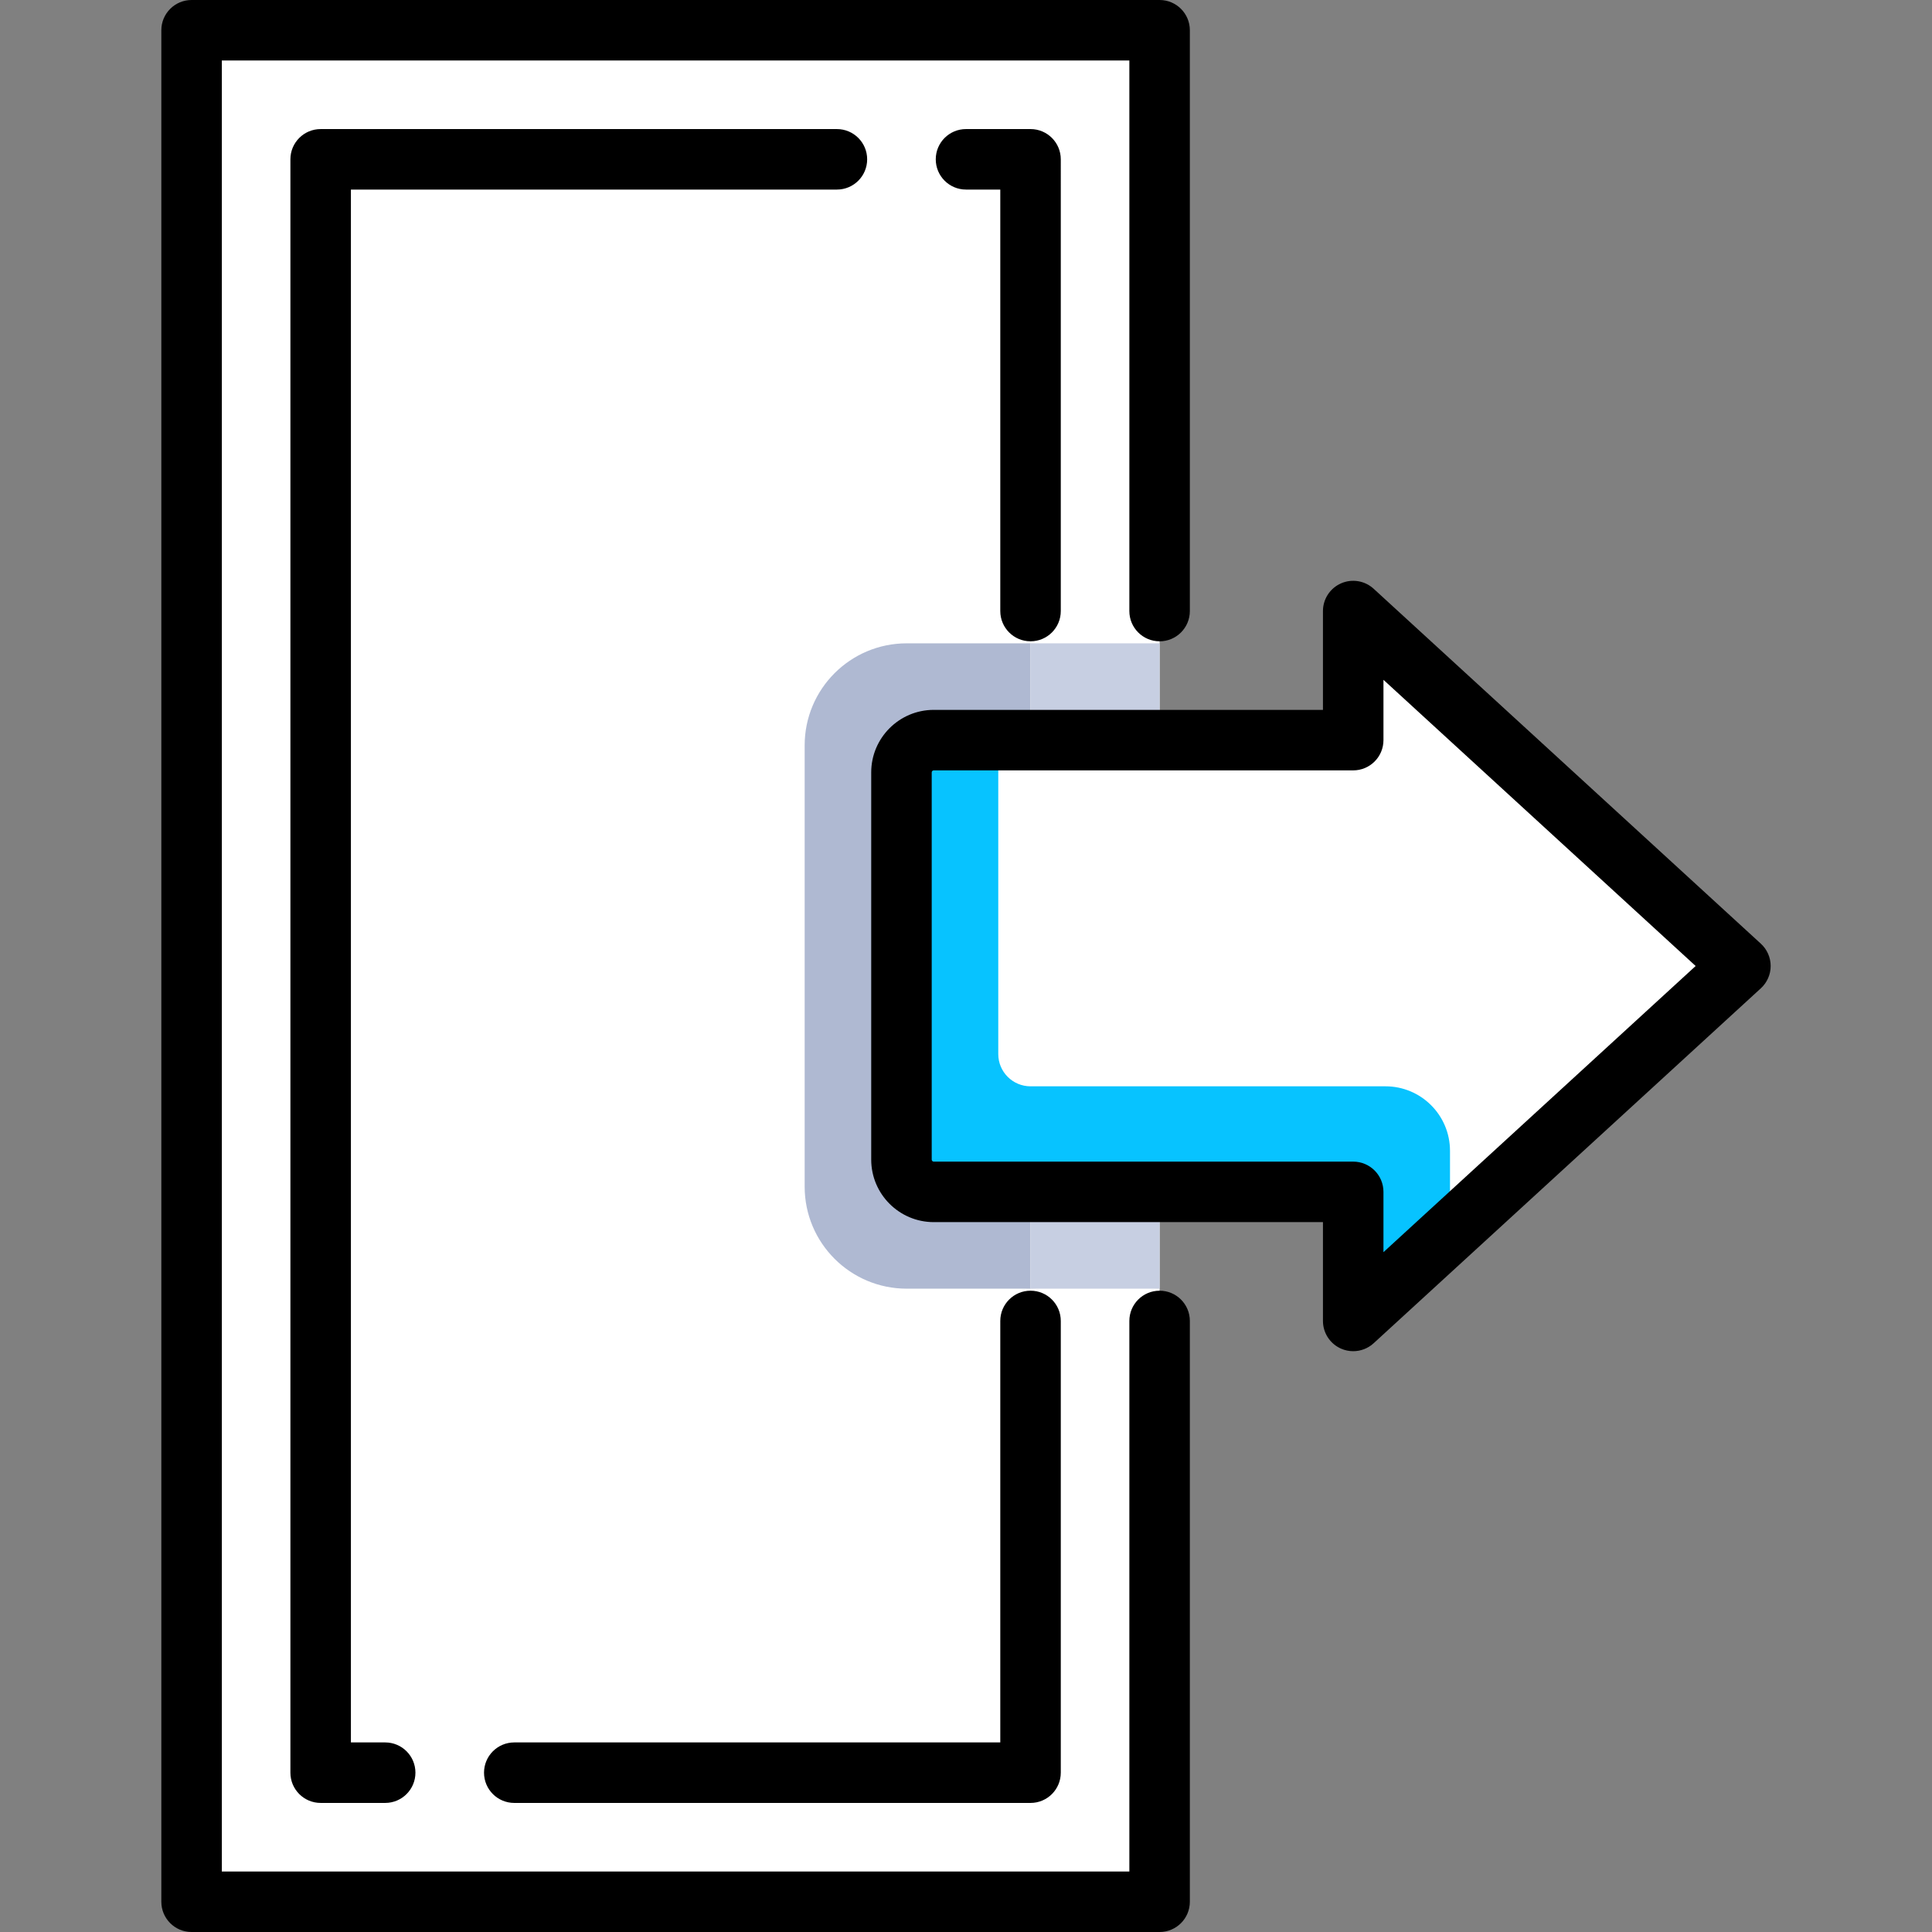 <?xml version="1.0" encoding="iso-8859-1"?>
<!-- Generator: Adobe Illustrator 19.0.0, SVG Export Plug-In . SVG Version: 6.00 Build 0)  -->
<svg version="1.1" id="Layer_1" xmlns="http://www.w3.org/2000/svg" xmlns:xlink="http://www.w3.org/1999/xlink" x="0px" y="0px"
	 viewBox="0 0 512 512" style="enable-background:new 0 0 512 512;" xml:space="preserve">
<rect x="0" y="0" width="512" height="512" fill="#808080" stroke="none"/>
<rect x="50.772" y="8.017" style="fill:#FFFFFF;" width="256.534" height="495.967"/>
<rect x="84.977" y="42.221" style="fill:#FFFFFF;" width="188.125" height="427.557"/>
<path style="fill:#AFB9D2;" d="M240.285,341.511h32.817V170.489h-32.817c-14.935,0-27.041,12.106-27.041,27.041v116.941
	C213.244,329.405,225.351,341.511,240.285,341.511z"/>
<rect x="273.102" y="170.489" style="fill:#C7CFE2;" width="34.204" height="171.023"/>
<path style="fill:#FFFFFF;" d="M461.228,256l-102.614-94.063v34.205H247.449c-4.722,0-8.551,3.829-8.551,8.551v102.614
	c0,4.722,3.829,8.551,8.551,8.551h111.165v34.205L461.228,256z"/>
<path style="fill:#07C3FF;" d="M367.165,287.885h-94.063c-4.722,0-8.551-3.829-8.551-8.551v-83.192h-17.102
	c-4.722,0-8.551,3.829-8.551,8.551v102.614c0,4.722,3.829,8.551,8.551,8.551h111.165v34.206l25.653-23.517v-21.56
	C384.267,295.542,376.611,287.885,367.165,287.885z"/>
<path d="M307.307,342.048c-4.427,0-8.017,3.589-8.017,8.017v145.902H58.789V16.033H299.29v145.905c0,4.427,3.589,8.017,8.017,8.017
	c4.427,0,8.017-3.589,8.017-8.017V8.017c0-4.427-3.589-8.017-8.017-8.017H50.772c-4.427,0-8.017,3.589-8.017,8.017v495.967
	c0,4.427,3.589,8.017,8.017,8.017h256.534c4.427,0,8.017-3.589,8.017-8.017V350.065
	C315.324,345.637,311.734,342.048,307.307,342.048z"/>
<path d="M466.645,250.09l-102.614-94.063c-2.344-2.148-5.735-2.71-8.645-1.428c-2.911,1.281-4.789,4.159-4.789,7.338v26.188H247.449
	c-9.136,0-16.568,7.432-16.568,16.568v102.614c0,9.136,7.432,16.568,16.568,16.568h103.148v26.188c0,3.179,1.878,6.057,4.789,7.338
	c1.038,0.456,2.136,0.679,3.227,0.679c1.968,0,3.911-0.725,5.418-2.107l102.614-94.063c1.657-1.519,2.6-3.662,2.6-5.91
	C469.244,253.752,468.302,251.609,466.645,250.09z M366.63,331.839v-15.981c0-4.427-3.589-8.017-8.017-8.017H247.449
	c-0.295,0-0.534-0.239-0.534-0.534V204.693c0-0.295,0.239-0.534,0.534-0.534h111.165c4.427,0,8.017-3.589,8.017-8.017v-15.981
	L449.364,256L366.63,331.839z"/>
<path d="M273.102,169.954c4.427,0,8.017-3.589,8.017-8.017V42.221c0-4.427-3.589-8.017-8.017-8.017h-17.1
	c-4.427,0-8.017,3.589-8.017,8.017s3.589,8.017,8.017,8.017h9.083v111.699C265.086,166.365,268.675,169.954,273.102,169.954z"/>
<path d="M221.791,34.205H84.977c-4.427,0-8.017,3.589-8.017,8.017v427.557c0,4.427,3.589,8.017,8.017,8.017h17.1
	c4.427,0,8.017-3.589,8.017-8.017s-3.589-8.017-8.017-8.017h-9.083V50.238h128.797c4.427,0,8.017-3.589,8.017-8.017
	S226.218,34.205,221.791,34.205z"/>
<path d="M128.271,469.779c0,4.427,3.589,8.017,8.017,8.017h136.814c4.427,0,8.017-3.589,8.017-8.017V350.064
	c0-4.427-3.589-8.017-8.017-8.017c-4.427,0-8.017,3.589-8.017,8.017v111.698H136.288
	C131.861,461.762,128.271,465.351,128.271,469.779z"/>
<g>
</g>
<g>
</g>
<g>
</g>
<g>
</g>
<g>
</g>
<g>
</g>
<g>
</g>
<g>
</g>
<g>
</g>
<g>
</g>
<g>
</g>
<g>
</g>
<g>
</g>
<g>
</g>
<g>
</g>
</svg>
